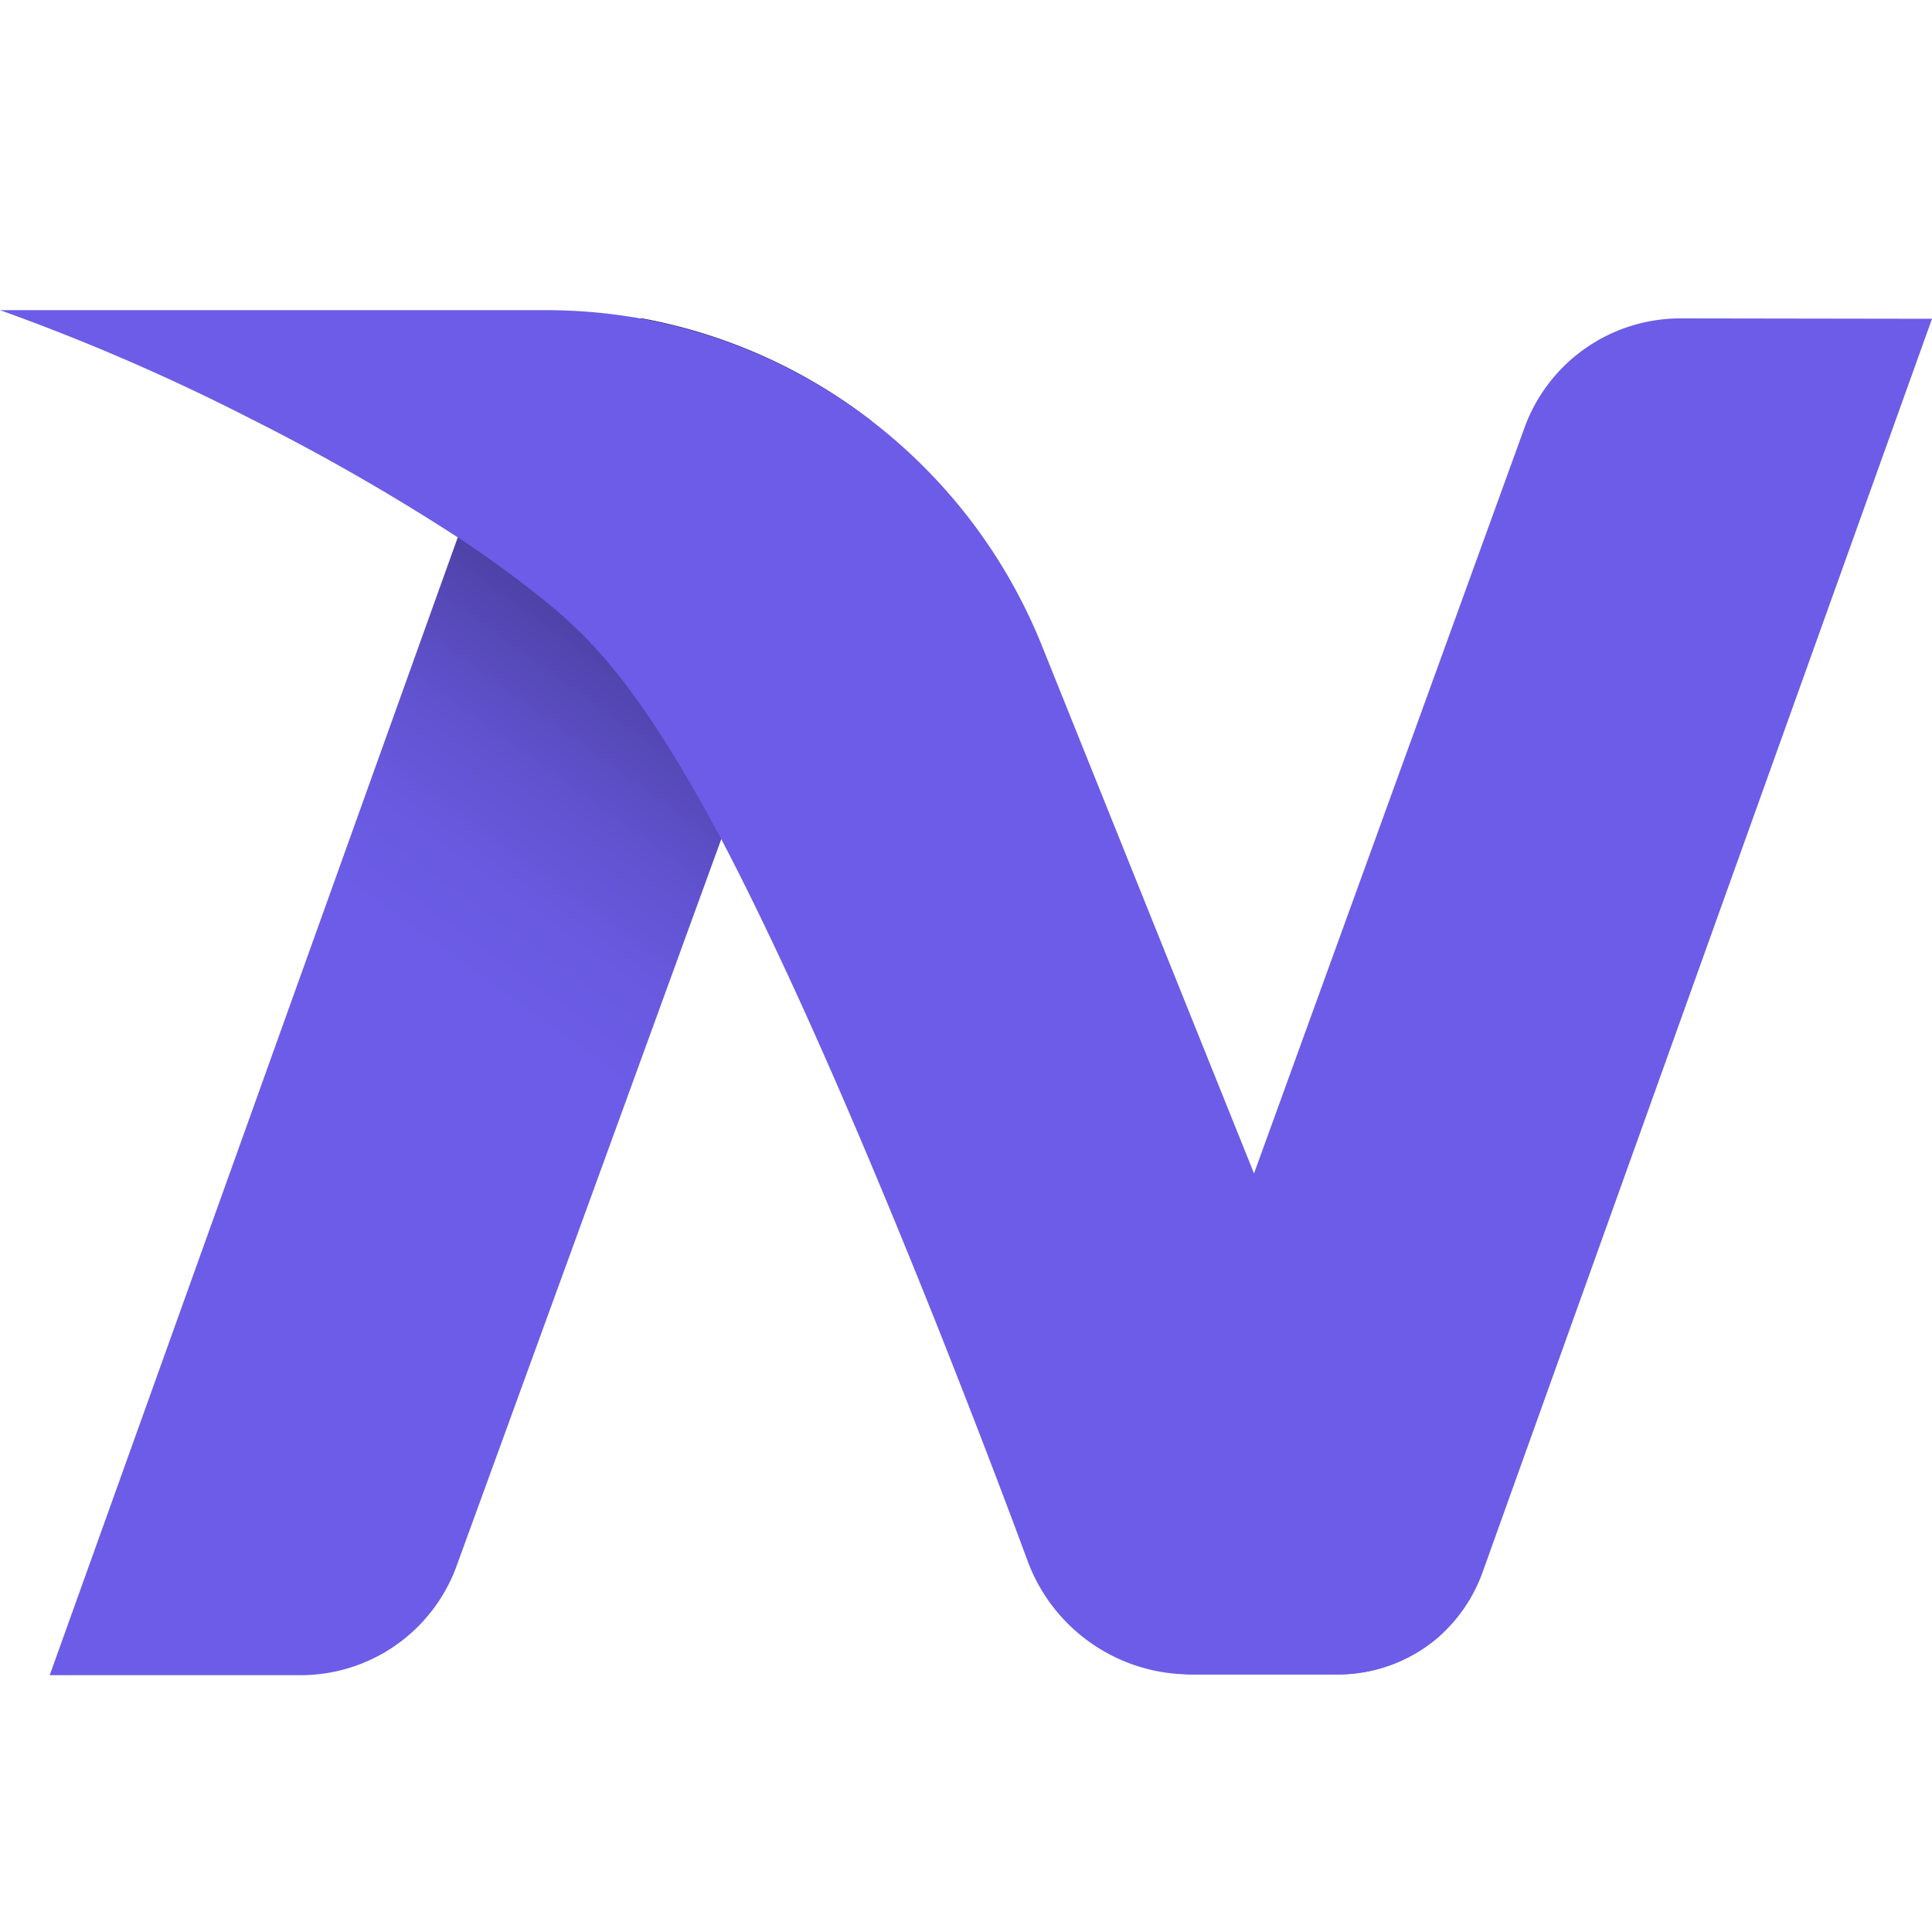 <svg id="Layer_1" data-name="Layer 1" xmlns="http://www.w3.org/2000/svg" xmlns:xlink="http://www.w3.org/1999/xlink" viewBox="0 0 150 150"><defs><style>.cls-1{fill:#6c5ce7;}.cls-2{fill:url(#linear-gradient);}</style><linearGradient id="linear-gradient" x1="4.76" y1="122.12" x2="73.8" y2="26.17" gradientUnits="userSpaceOnUse"><stop offset="0" stop-color="#6c5ce7"/><stop offset="0.41" stop-color="#6c5ce7"/><stop offset="0.47" stop-color="#6c5ce7"/><stop offset="0.53" stop-color="#695ae1"/><stop offset="0.6" stop-color="#6253d1"/><stop offset="0.67" stop-color="#5548b6"/><stop offset="0.76" stop-color="#433990"/><stop offset="0.85" stop-color="#2d265f"/><stop offset="0.95" stop-color="#110f25"/><stop offset="1"/></linearGradient></defs><title>Favicon</title><path class="cls-1" d="M150,24.75l-34.9,97.34a12.18,12.18,0,0,1-3.31,4.92,12,12,0,0,1-8,3H92.55a6.64,6.64,0,0,1-6.1-8.9l10.91-30,21-57.9a12.88,12.88,0,0,1,12.11-8.49Z"/><path class="cls-2" d="M67.67,32.69a5.75,5.75,0,0,1-.27,1L56,65.15,35.45,121.58a12.88,12.88,0,0,1-12.11,8.48H3.86L35.54,41.72l3.22-9a12,12,0,0,1,11.1-8A41.33,41.33,0,0,1,67.67,32.69Z"/><path class="cls-1" d="M111.79,127a12,12,0,0,1-8,3H103c-3.44,0-6.88,0-10.32,0h-.14a13.49,13.49,0,0,1-12.75-8.79c-2-5.42-4.42-11.72-7.19-18.69C65.56,84.91,60.2,73.17,56,65.15,49.71,53.36,45.88,49.62,42.64,46.93a85.31,85.31,0,0,0-7.1-5.21,168.23,168.23,0,0,0-16-9.17A164.05,164.05,0,0,0,0,24.08H42.38a42.12,42.12,0,0,1,7.48.67A41.55,41.55,0,0,1,80.84,50l16.52,41.1Z"/></svg>